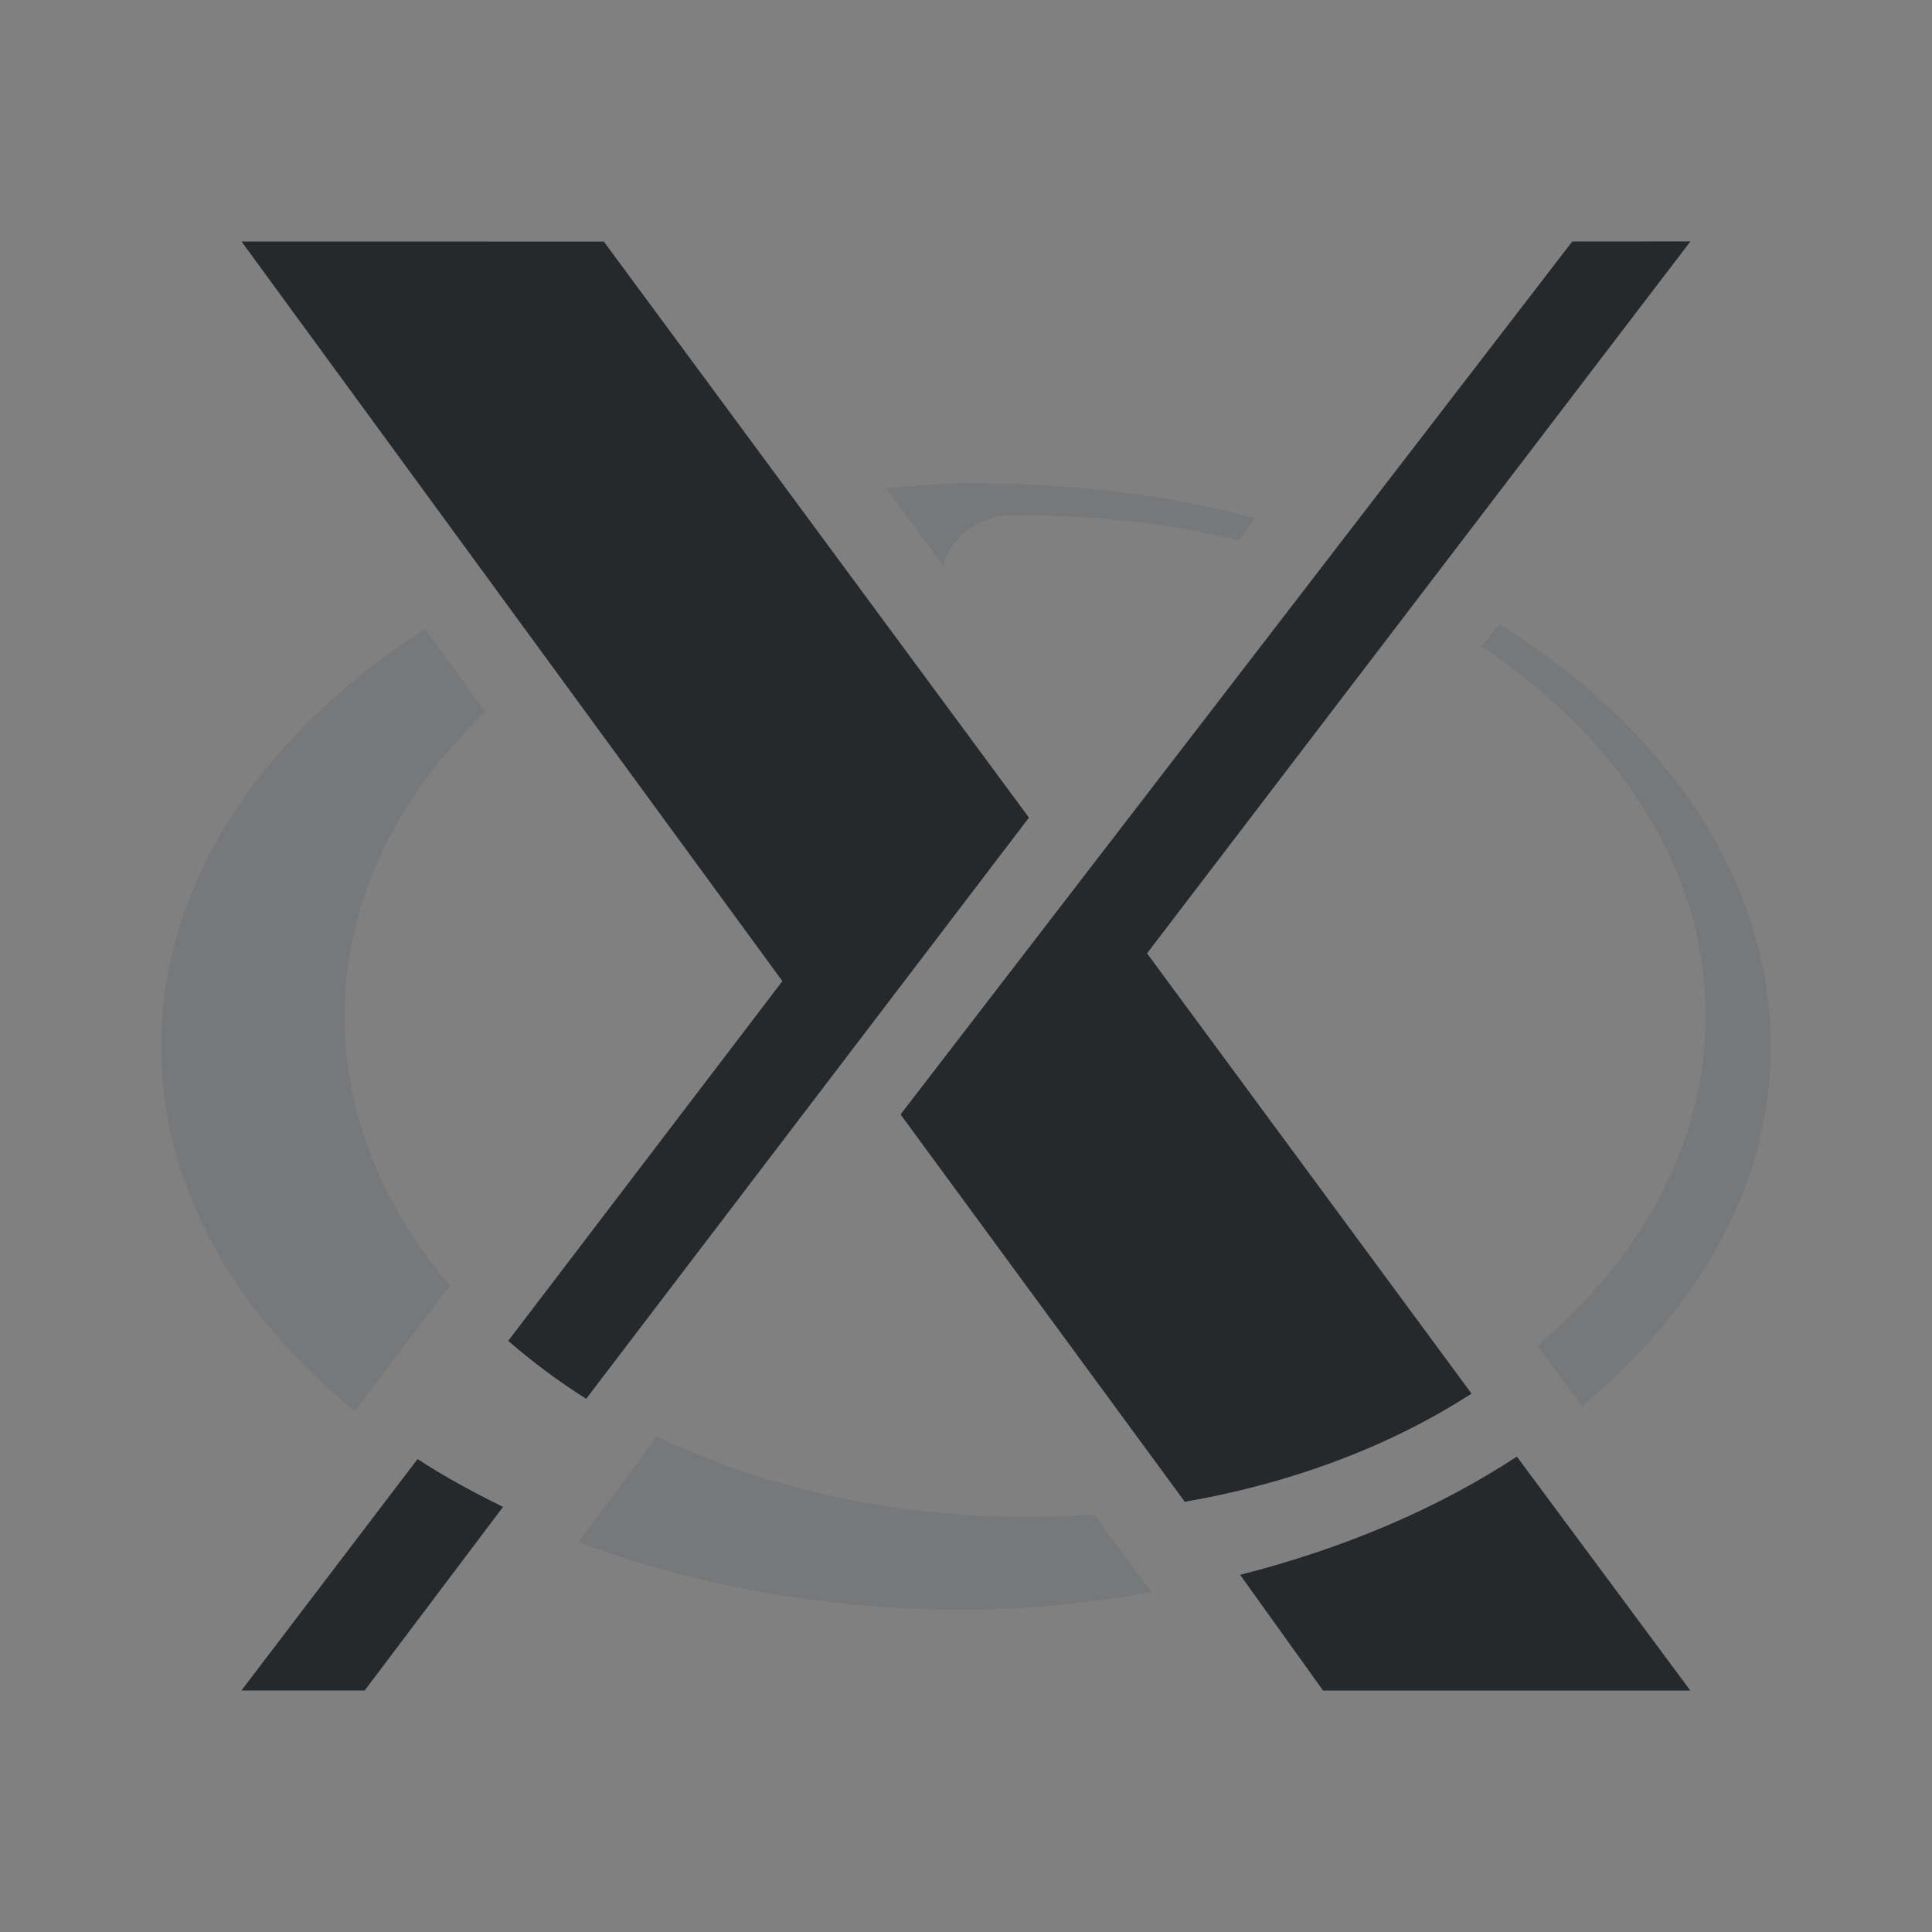 <?xml version="1.0" encoding="UTF-8"?>
<!-- Created with Inkscape (http://www.inkscape.org/) -->
<svg width="24" height="24" version="1.1" xmlns="http://www.w3.org/2000/svg" xmlns:cc="http://creativecommons.org/ns#" xmlns:dc="http://purl.org/dc/elements/1.1/" xmlns:rdf="http://www.w3.org/1999/02/22-rdf-syntax-ns#">
	<rect width="100%" height="100%" fill="#808080" stroke="none"/>
	<defs>
		<style id="current-color-scheme" type="text/css">
			.ColorScheme-Text {color:#090d11;}
			.ColorScheme-Background{color:#ffffff;}
		</style>
	</defs>
	<path class="ColorScheme-Background" d="m12 6c-0.332 0-0.664 0.036-1 0.062l0.719 0.969c0.004-0.077 0.054-0.156 0.094-0.219 0.315-0.496 0.893-0.406 0.938-0.406 0.931 0 1.818 0.107 2.656 0.312v-0.031l0.188-0.25c-1.118-0.303-2.324-0.438-3.594-0.438zm6.625 1.75-0.219 0.281c1.701 1.139 2.781 2.769 2.781 4.594 0 1.565-0.796 3-2.094 4.094l0.562 0.75c1.458-1.219 2.344-2.754 2.344-4.469 0-2.084-1.315-3.965-3.375-5.25zm-13.344 0.062c-2.005 1.283-3.281 3.135-3.281 5.188 0 1.74 0.909 3.305 2.406 4.531l1.188-1.562c-0.83-0.963-1.312-2.12-1.312-3.344 5e-7 -1.429 0.648-2.73 1.75-3.781zm2.875 10.031-0.969 1.312c1.423 0.547 3.076 0.844 4.812 0.844 0.802 0 1.565-0.094 2.312-0.219l-0.719-0.969c-0.284 0.021-0.552 0.031-0.844 0.031-1.687 0-3.274-0.372-4.594-1z" style="fill:currentColor;opacity:.3"/>
	<path id="e" class="ColorScheme-Text" d="m12 6c-0.332 0-0.664 0.036-1 0.062l0.719 0.969c0.004-0.077 0.054-0.156 0.094-0.219 0.315-0.496 0.893-0.406 0.938-0.406 0.931 0 1.818 0.107 2.656 0.312v-0.031l0.188-0.25c-1.118-0.303-2.324-0.438-3.594-0.438zm6.625 1.75-0.219 0.281c1.701 1.139 2.781 2.769 2.781 4.594 0 1.565-0.796 3-2.094 4.094l0.562 0.75c1.458-1.219 2.344-2.754 2.344-4.469 0-2.084-1.315-3.965-3.375-5.25zm-13.344 0.062c-2.005 1.283-3.281 3.135-3.281 5.188 0 1.74 0.909 3.305 2.406 4.531l1.188-1.562c-0.83-0.963-1.312-2.12-1.312-3.344 5e-7 -1.429 0.648-2.73 1.75-3.781zm2.875 10.031-0.969 1.312c1.423 0.547 3.076 0.844 4.812 0.844 0.802 0 1.565-0.094 2.312-0.219l-0.719-0.969c-0.284 0.021-0.552 0.031-0.844 0.031-1.687 0-3.274-0.372-4.594-1z" style="fill:currentColor;opacity:.3"/>
	<path class="ColorScheme-Text" d="m3 3 6.719 9.188-3.406 4.469c0.296 0.255 0.621 0.502 0.969 0.719l5.5-7.219-5.281-7.156zm16.531 0-8.344 10.844 3.531 4.812c1.351-0.236 2.554-0.694 3.562-1.344l-4.031-5.469 6.75-8.844zm-0.688 15.094c-0.981 0.645-2.147 1.141-3.438 1.469l1.031 1.438h4.562zm-13.656 0.031-2.188 2.875h1.531l1.719-2.281c-0.372-0.183-0.73-0.377-1.062-0.594z" style="fill:currentColor;opacity:.75"/>
</svg>
